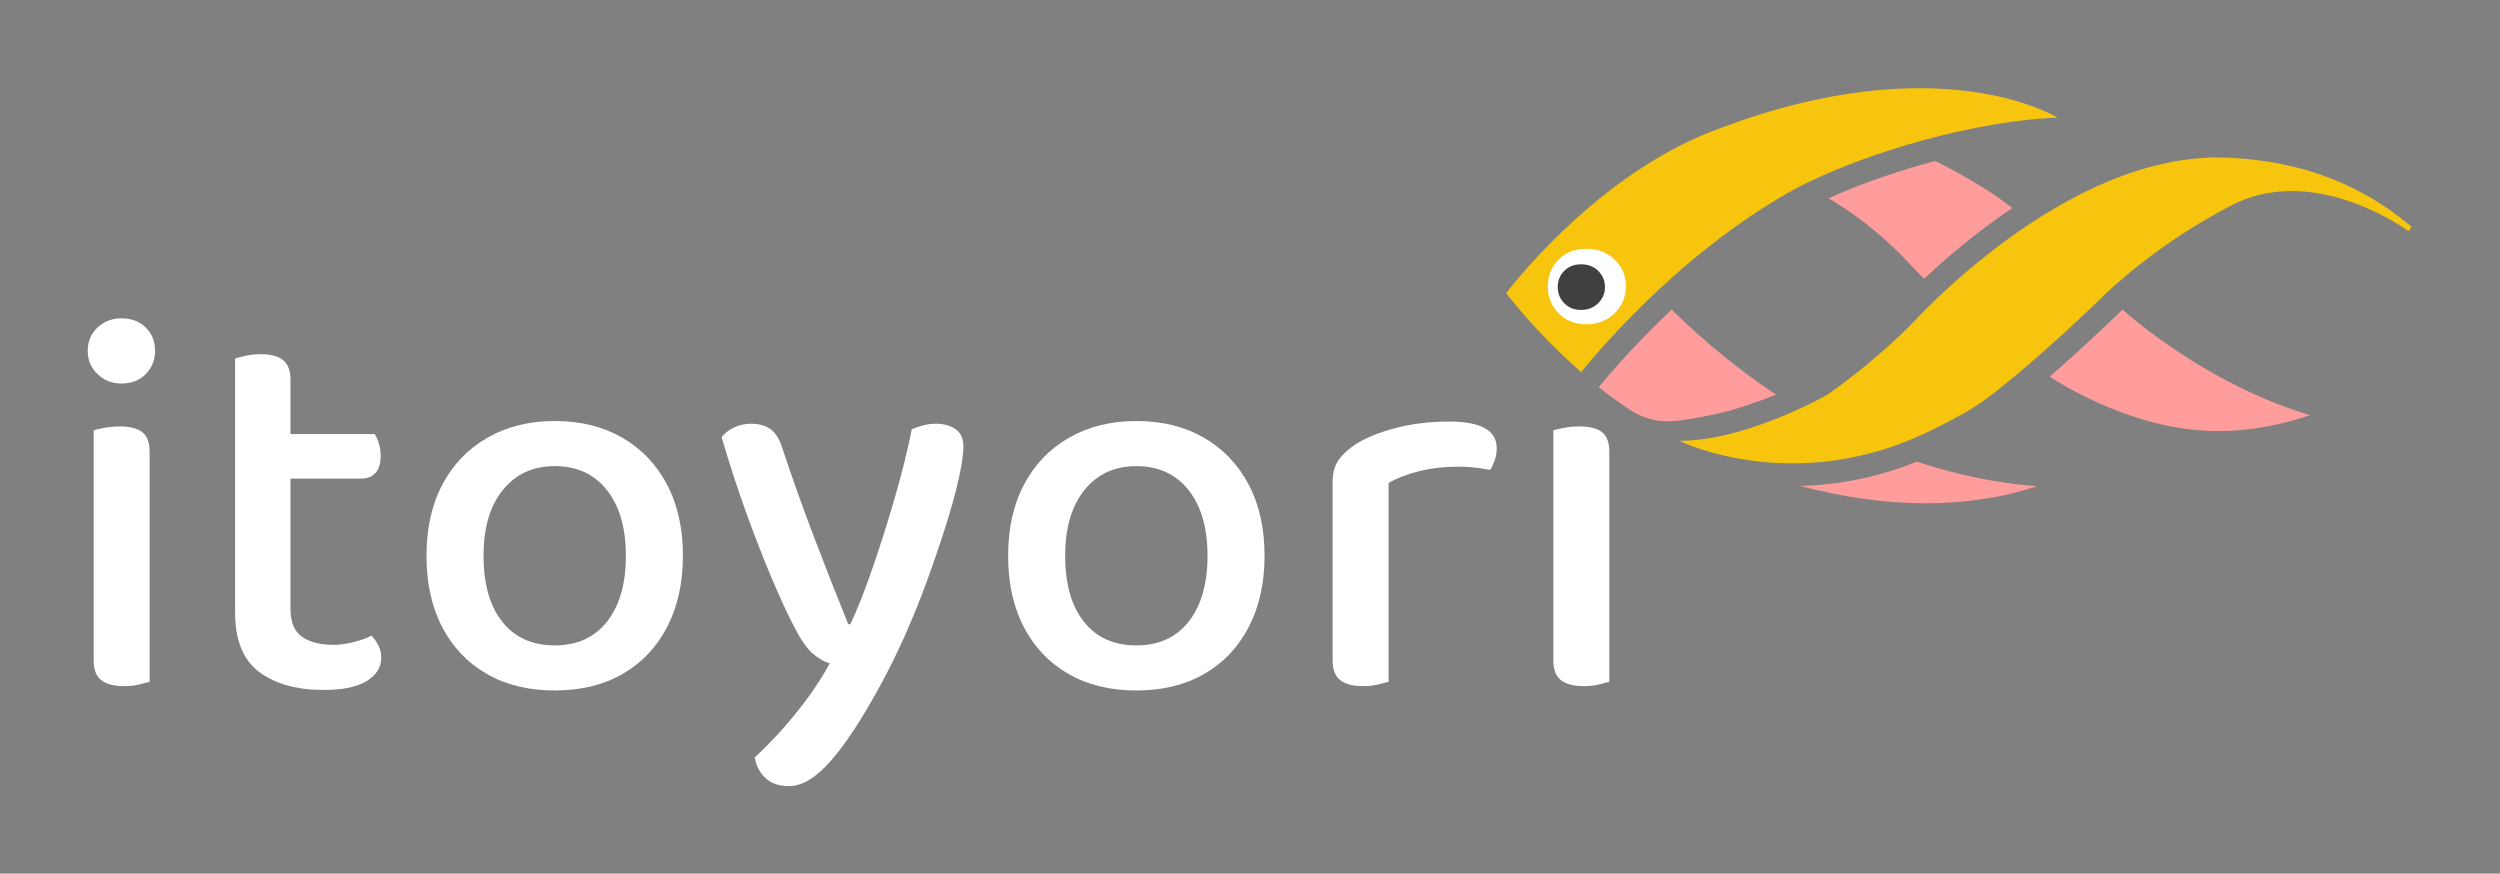 <?xml version="1.0" encoding="UTF-8" standalone="no"?>
<!-- Created with Inkscape (http://www.inkscape.org/) -->

<svg
   version="1.1"
   id="svg2"
   xml:space="preserve"
   width="569.76"
   height="199.094"
   viewBox="0 0 569.76 199.094"
   sodipodi:docname="itoyori-black-tp.svg"
   inkscape:version="1.1.2 (0a00cf5339, 2022-02-04)"
   xmlns:inkscape="http://www.inkscape.org/namespaces/inkscape"
   xmlns:sodipodi="http://sodipodi.sourceforge.net/DTD/sodipodi-0.dtd"
   xmlns="http://www.w3.org/2000/svg"
   xmlns:svg="http://www.w3.org/2000/svg"><rect x="0" y="0" width="569.76" height="199.094" fill="#808080" stroke="none"/><defs
     id="defs6" /><sodipodi:namedview
     id="namedview4"
     pagecolor="#ffffff"
     bordercolor="#666666"
     borderopacity="1.0"
     inkscape:pageshadow="2"
     inkscape:pageopacity="0.0"
     inkscape:pagecheckerboard="0"
     showgrid="false"
     inkscape:zoom="0.57824473"
     inkscape:cx="57.069262"
     inkscape:cy="221.35956"
     inkscape:window-width="1912"
     inkscape:window-height="1011"
     inkscape:window-x="4"
     inkscape:window-y="36"
     inkscape:window-maximized="0"
     inkscape:current-layer="g10"
     fit-margin-top="20"
     fit-margin-left="20"
     fit-margin-right="20"
     fit-margin-bottom="20"
     lock-margins="true" /><g
     id="g8"
     inkscape:groupmode="layer"
     inkscape:label="ink_ext_XXXXXX"
     transform="matrix(1.333,0,0,-1.333,-33.575,434.467)"><g
       id="g10"
       transform="scale(0.1)"><path
         d="m 456.621,2530.21 c -9.305,0 -17.973,-0.78 -26.012,-2.33 -8.062,-1.54 -14.25,-2.94 -18.586,-4.18 v -186.69 -47.38 -159.76 c 0,-15.49 4.336,-26.62 13.008,-33.44 8.672,-6.8 21.676,-10.22 39.02,-10.22 9.281,0 17.777,0.94 25.535,2.79 7.73,1.85 13.766,3.4 18.102,4.64 v 195.99 47.38 149.54 c 0,16.1 -4.161,27.41 -12.528,33.9 -8.363,6.52 -21.219,9.76 -38.539,9.76"
         style="fill:#ffffff;fill-opacity:1;fill-rule:nonzero;stroke:none"
         id="path16" /><path
         d="m 459.387,2715.05 c -16.098,0 -29.715,-5.27 -40.871,-15.8 -11.133,-10.52 -16.707,-23.83 -16.707,-39.93 0,-15.49 5.574,-28.65 16.707,-39.48 11.156,-10.82 24.773,-16.25 40.871,-16.25 17.343,0 31.265,5.43 41.808,16.25 10.524,10.83 15.793,23.99 15.793,39.48 0,16.1 -5.269,29.41 -15.793,39.93 -10.543,10.53 -24.465,15.8 -41.808,15.8"
         style="fill:#ffffff;fill-opacity:1;fill-rule:nonzero;stroke:none"
         id="path18" /><path
         d="m 886.96,2172.59 c -8.06,-4.33 -18.27,-8.03 -30.65,-11.13 -12.396,-3.11 -23.548,-4.66 -33.443,-4.66 -23.551,0 -41.804,4.66 -54.812,13.94 -13.008,9.28 -19.5,25.08 -19.5,47.37 v 92.89 26.01 104.03 H 869.3 c 10.52,0 18.73,3.25 24.61,9.76 5.89,6.5 8.83,16.26 8.83,29.26 0,7.43 -1.09,14.53 -3.25,21.35 -2.18,6.82 -4.49,12.07 -6.97,15.8 H 748.555 v 92.87 c 0,15.49 -4.18,26.63 -12.547,33.44 -8.344,6.82 -21.219,10.22 -38.539,10.22 -9.281,0 -17.977,-0.91 -26.016,-2.79 -8.058,-1.85 -13.918,-3.4 -17.644,-4.64 v -309.3 -26.01 -98.45 c 0,-47.69 13.769,-81.74 41.328,-102.18 27.558,-20.43 64.246,-30.65 110.086,-30.65 32.808,0 57.427,5.1 73.837,15.32 16.4,10.21 24.61,23.37 24.61,39.47 0,8.04 -1.72,15.34 -5.09,21.83 -3.42,6.52 -7.3,11.92 -11.62,16.25"
         style="fill:#ffffff;fill-opacity:1;fill-rule:nonzero;stroke:none"
         id="path20" /><path
         d="m 1289.9,2196.76 c -21.37,-27.26 -51.24,-40.88 -89.63,-40.88 -38.41,0 -68.28,13.47 -89.65,40.4 -21.35,26.95 -32.05,64.57 -32.05,112.87 0,47.67 11.01,85.12 32.99,112.4 21.96,27.23 51.54,40.84 88.71,40.84 37.76,0 67.47,-13.61 89.17,-40.84 21.66,-27.28 32.51,-64.73 32.51,-112.4 0,-47.69 -10.7,-85.16 -32.05,-112.39 z m 25.53,314.41 c -32.83,18.89 -71.22,28.33 -115.16,28.33 -43.35,0 -81.61,-9.44 -114.72,-28.33 -33.14,-18.91 -58.85,-45.51 -77.11,-79.89 -18.25,-34.35 -27.38,-75.09 -27.38,-122.13 0,-47.08 8.95,-87.78 26.93,-122.16 17.95,-34.35 43.33,-61 76.16,-79.89 32.81,-18.86 71.53,-28.32 116.12,-28.32 44.58,0 83.27,9.46 116.1,28.32 32.81,18.89 58.19,45.67 76.16,80.35 17.96,34.69 26.93,75.25 26.93,121.7 0,47.04 -9.13,87.78 -27.38,122.13 -18.28,34.38 -43.82,60.98 -76.65,79.89"
         style="fill:#ffffff;fill-opacity:1;fill-rule:nonzero;stroke:none"
         id="path22" /><path
         d="m 1885.56,2525.57 c -8.98,6.17 -20.29,9.29 -33.9,9.29 -7.43,0 -14.56,-0.94 -21.38,-2.79 -6.81,-1.86 -13.31,-4.03 -19.49,-6.5 -7.43,-37.16 -17.19,-76.49 -29.26,-117.97 -12.07,-41.5 -24.62,-81.13 -37.63,-118.89 -12.98,-37.77 -25.68,-69.99 -38.08,-96.6 h -3.7 c -21.07,52.01 -40.87,102.46 -59.46,151.4 -18.58,48.91 -36.23,98.47 -52.94,148.62 -4.97,16.1 -11.76,27.23 -20.43,33.44 -8.67,6.17 -19.83,9.29 -33.45,9.29 -10.54,0 -20.28,-2.18 -29.25,-6.5 -8.98,-4.35 -15.95,-9.91 -20.9,-16.73 13.62,-46.45 27.87,-90.08 42.72,-130.96 14.86,-40.87 29.11,-77.42 42.73,-109.6 13.61,-32.22 25.68,-58.52 36.23,-78.96 11.76,-23.55 22.59,-39.8 32.5,-48.77 9.92,-8.98 20.13,-15.02 30.66,-18.11 -9.92,-18.58 -22.44,-38.23 -37.63,-58.97 -15.16,-20.74 -30.8,-39.96 -46.9,-57.61 -16.1,-17.64 -30.66,-32.35 -43.64,-44.11 1.85,-13.62 7.73,-25.23 17.64,-34.84 9.9,-9.59 23.51,-14.4 40.88,-14.4 22.28,0 45.96,14.25 71.04,42.74 25.08,28.48 52.48,69.98 82.2,124.47 14.25,25.38 28.47,53.85 42.74,85.44 14.23,31.59 27.39,63.95 39.48,97.06 12.07,33.14 22.9,64.88 32.51,95.23 9.58,30.32 17.01,57.43 22.28,81.26 5.25,23.84 7.89,41.94 7.89,54.34 0,13.61 -4.49,23.52 -13.46,29.73"
         style="fill:#ffffff;fill-opacity:1;fill-rule:nonzero;stroke:none"
         id="path24" /><path
         d="m 2284.33,2196.76 c -21.37,-27.26 -51.24,-40.88 -89.63,-40.88 -38.41,0 -68.28,13.47 -89.65,40.4 -21.35,26.95 -32.05,64.57 -32.05,112.87 0,47.67 11.01,85.12 32.99,112.4 21.96,27.23 51.54,40.84 88.71,40.84 37.76,0 67.47,-13.61 89.17,-40.84 21.66,-27.28 32.51,-64.73 32.51,-112.4 0,-47.69 -10.7,-85.16 -32.05,-112.39 z m 25.53,314.41 c -32.83,18.89 -71.21,28.33 -115.16,28.33 -43.35,0 -81.61,-9.44 -114.72,-28.33 -33.14,-18.91 -58.85,-45.51 -77.11,-79.89 -18.25,-34.35 -27.38,-75.09 -27.38,-122.13 0,-47.08 8.95,-87.78 26.93,-122.16 17.95,-34.35 43.33,-61 76.16,-79.89 32.81,-18.86 71.53,-28.32 116.12,-28.32 44.58,0 83.27,9.46 116.1,28.32 32.81,18.89 58.19,45.67 76.17,80.35 17.95,34.69 26.92,75.25 26.92,121.7 0,47.04 -9.13,87.78 -27.38,122.13 -18.28,34.38 -43.81,60.98 -76.65,79.89"
         style="fill:#ffffff;fill-opacity:1;fill-rule:nonzero;stroke:none"
         id="path26" /><path
         d="m 2729.97,2538.58 c -33.42,0 -64.25,-3.72 -92.42,-11.15 -28.19,-7.43 -50.94,-16.71 -68.26,-27.87 -13,-8.67 -22.76,-17.82 -29.25,-27.41 -6.52,-9.6 -9.76,-21.83 -9.76,-36.68 v -98.46 -39.95 -167.19 c 0,-15.49 4.31,-26.62 13,-33.44 8.65,-6.8 21.66,-10.22 39,-10.22 9.3,0 17.8,0.94 25.55,2.79 7.74,1.85 13.77,3.4 18.11,4.64 v 203.42 31.59 104.96 c 13.61,8.04 30.8,14.71 51.57,19.96 20.71,5.27 43.79,7.91 69.19,7.91 9.89,0 19.65,-0.63 29.26,-1.85 9.58,-1.27 17.49,-2.49 23.68,-3.73 3.09,4.95 5.73,10.52 7.89,16.71 2.17,6.19 3.26,13.01 3.26,20.44 0,30.35 -26.95,45.53 -80.82,45.53"
         style="fill:#ffffff;fill-opacity:1;fill-rule:nonzero;stroke:none"
         id="path28" /><path
         d="m 2990.81,2520.45 c -8.36,6.52 -21.22,9.76 -38.54,9.76 -9.3,0 -17.97,-0.78 -26.01,-2.33 -8.06,-1.54 -14.25,-2.94 -18.58,-4.18 v -186.69 -47.38 -159.76 c 0,-15.49 4.33,-26.62 13,-33.44 8.68,-6.8 21.68,-10.22 39.02,-10.22 9.28,0 17.78,0.94 25.54,2.79 7.73,1.85 13.77,3.4 18.1,4.64 v 195.99 47.38 149.54 c 0,16.1 -4.16,27.41 -12.53,33.9"
         style="fill:#ffffff;fill-opacity:1;fill-rule:nonzero;stroke:none"
         id="path30" /><path
         d="m 3192.4,3039.939 c -8.45,-3.02 -16.78,-6.28 -25.03,-9.7 -1.09,-0.44 -2.15,-0.81 -3.24,-1.25 l 0.08,-0.07 c -196.85,-82.81 -337.23,-270.85 -337.23,-270.85 0,0 48.37,-64.8 128.2,-135.08 24.82,30.54 80.07,94.76 157.22,163.4 51.78,46.05 113.42,94.01 182.43,135.16 6.29,3.78 12.9,7.51 19.68,11.22 1.02,0.57 2.03,1.15 3.05,1.73 123.04,66.28 321.12,119.67 452.25,123.64 0,0 -199.65,124.62 -577.41,-18.2"
         style="fill:#f7c50d;fill-opacity:1;fill-rule:nonzero;stroke:none"
         id="path32" /><path
         d="m 3756.11,2615.179 c 13.36,-8.14 26.66,-16.35 40.84,-23.85 75.42,-39.84 160.1,-69.03 246.49,-69.03 54.96,0 108,10.31 157.84,27.14 -105.27,31.69 -195.21,85.74 -257.53,130.67 -27.37,19.71 -47.47,36.29 -63.17,49.78 -0.49,-0.47 -2.06,-1.96 -2.09,-1.99 -3.36,-3.29 -58.46,-57.19 -122.38,-112.72"
         style="fill:#ff9c9c;fill-opacity:1;fill-rule:nonzero;stroke:none"
         id="path34" /><path
         d="m 3734.72,2428.009 c -52.9,4.09 -105.39,13.29 -157.49,27.55 -16.11,4.16 -32.05,9.49 -48.02,14.56 -64.19,-25.98 -131.08,-39.96 -199.46,-41.57 144.22,-38.25 282.87,-40.8 404.97,-0.54"
         style="fill:#ff9c9c;fill-opacity:1;fill-rule:nonzero;stroke:none"
         id="path36" /><path
         d="m 3647.28,2935.399 c -20.46,12.95 -52.7,31.98 -86.79,48.61 -64.38,-17.03 -128.16,-39.06 -182.24,-63.74 62.45,-36.77 111.03,-81.76 142.83,-116.64 4.1,-4.42 11.62,-12.05 20.54,-20.89 36,34 87.79,78.55 150.83,121.11 -14.49,10.63 -29.03,21.32 -45.17,31.55"
         style="fill:#ff9c9c;fill-opacity:1;fill-rule:nonzero;stroke:none"
         id="path38" /><path
         d="m 3176.65,2549.449 c 0.44,0.09 0.88,0.2 1.29,0.29 17.21,3.46 34.01,8.16 50.59,13.38 3.36,1.07 6.72,2.05 10.08,3.17 16.8,5.61 33.4,11.73 49.81,18.34 -59.97,39.61 -121.08,88.88 -178.55,145.28 -61.99,-58.46 -106.65,-110.43 -124.03,-131.76 l -0.61,-0.76 c 15.18,-12.34 33.31,-25.19 51.3,-37.44 20.25,-13.78 44.21,-21.74 68.69,-20.87 24.11,0.85 49.62,6.06 71.43,10.37"
         style="fill:#ff9c9c;fill-opacity:1;fill-rule:nonzero;stroke:none"
         id="path40" /><path
         d="m 2964.48,2833.959 c -19.96,0 -36.01,-6.24 -48.17,-18.69 -12.17,-12.49 -18.25,-27.77 -18.25,-45.84 0,-17.46 6.08,-32.59 18.25,-45.38 12.16,-12.77 28.21,-19.17 48.17,-19.17 19.34,0 35.39,6.4 48.16,19.17 12.79,12.79 19.18,27.92 19.18,45.38 0,18.07 -6.39,33.35 -19.18,45.84 -12.77,12.45 -28.82,18.69 -48.16,18.69"
         style="fill:#ffffff;fill-opacity:1;fill-rule:nonzero;stroke:none"
         id="path42" /><path
         d="m 4084.93,2988.189 c -0.44,0.04 -0.88,0.08 -1.32,0.12 -0.8,0.06 -1.63,0.1 -2.43,0.16 -11.2,0.95 -22.5,1.47 -33.88,1.57 -0.34,0.01 -0.67,0.02 -1.01,0.03 -0.96,0 -1.91,0.06 -2.87,0.06 -0.77,0 -1.54,-0.04 -2.31,-0.04 -4.49,0.04 -8.97,0.09 -13.56,0.04 l 0.21,-0.32 c -80.92,-3.26 -159.96,-31.28 -230.82,-68.71 -25.46,-13.46 -49.73,-28.11 -72.68,-43.2 -105.28,-69.24 -182.13,-148.91 -201.87,-170.18 -3.45,-3.7 -58.77,-61.33 -144.55,-122.22 0,0 -137.94,-79.86 -255.06,-79.86 0,0 202.6,-100.34 440.41,22.77 29.74,14.76 59.08,29.9 84.1,48.62 90.44,67.69 203.3,178.77 203.3,178.77 0,0 34.38,34.19 93.15,76.52 36.19,26.08 81.72,55.22 134.11,81.29 141.28,62.7 291.67,-49.46 291.67,-49.46 l 5.49,7.53 c -30.19,24.05 -120.84,103.03 -290.08,116.51"
         style="fill:#f7c50d;fill-opacity:1;fill-rule:nonzero;stroke:none"
         id="path44" /><path
         d="m 2955.25,2729.439 c 11.68,0 21.37,3.87 29.09,11.58 7.72,7.73 11.58,16.87 11.58,27.42 0,10.91 -3.86,20.14 -11.58,27.69 -7.72,7.52 -17.41,11.29 -29.09,11.29 -12.06,0 -21.76,-3.77 -29.11,-11.29 -7.35,-7.55 -11.02,-16.78 -11.02,-27.69 0,-10.55 3.67,-19.69 11.02,-27.42 7.35,-7.71 17.05,-11.58 29.11,-11.58"
         style="fill:#404040;fill-opacity:1;fill-rule:nonzero;stroke:none"
         id="path46" /></g></g></svg>
